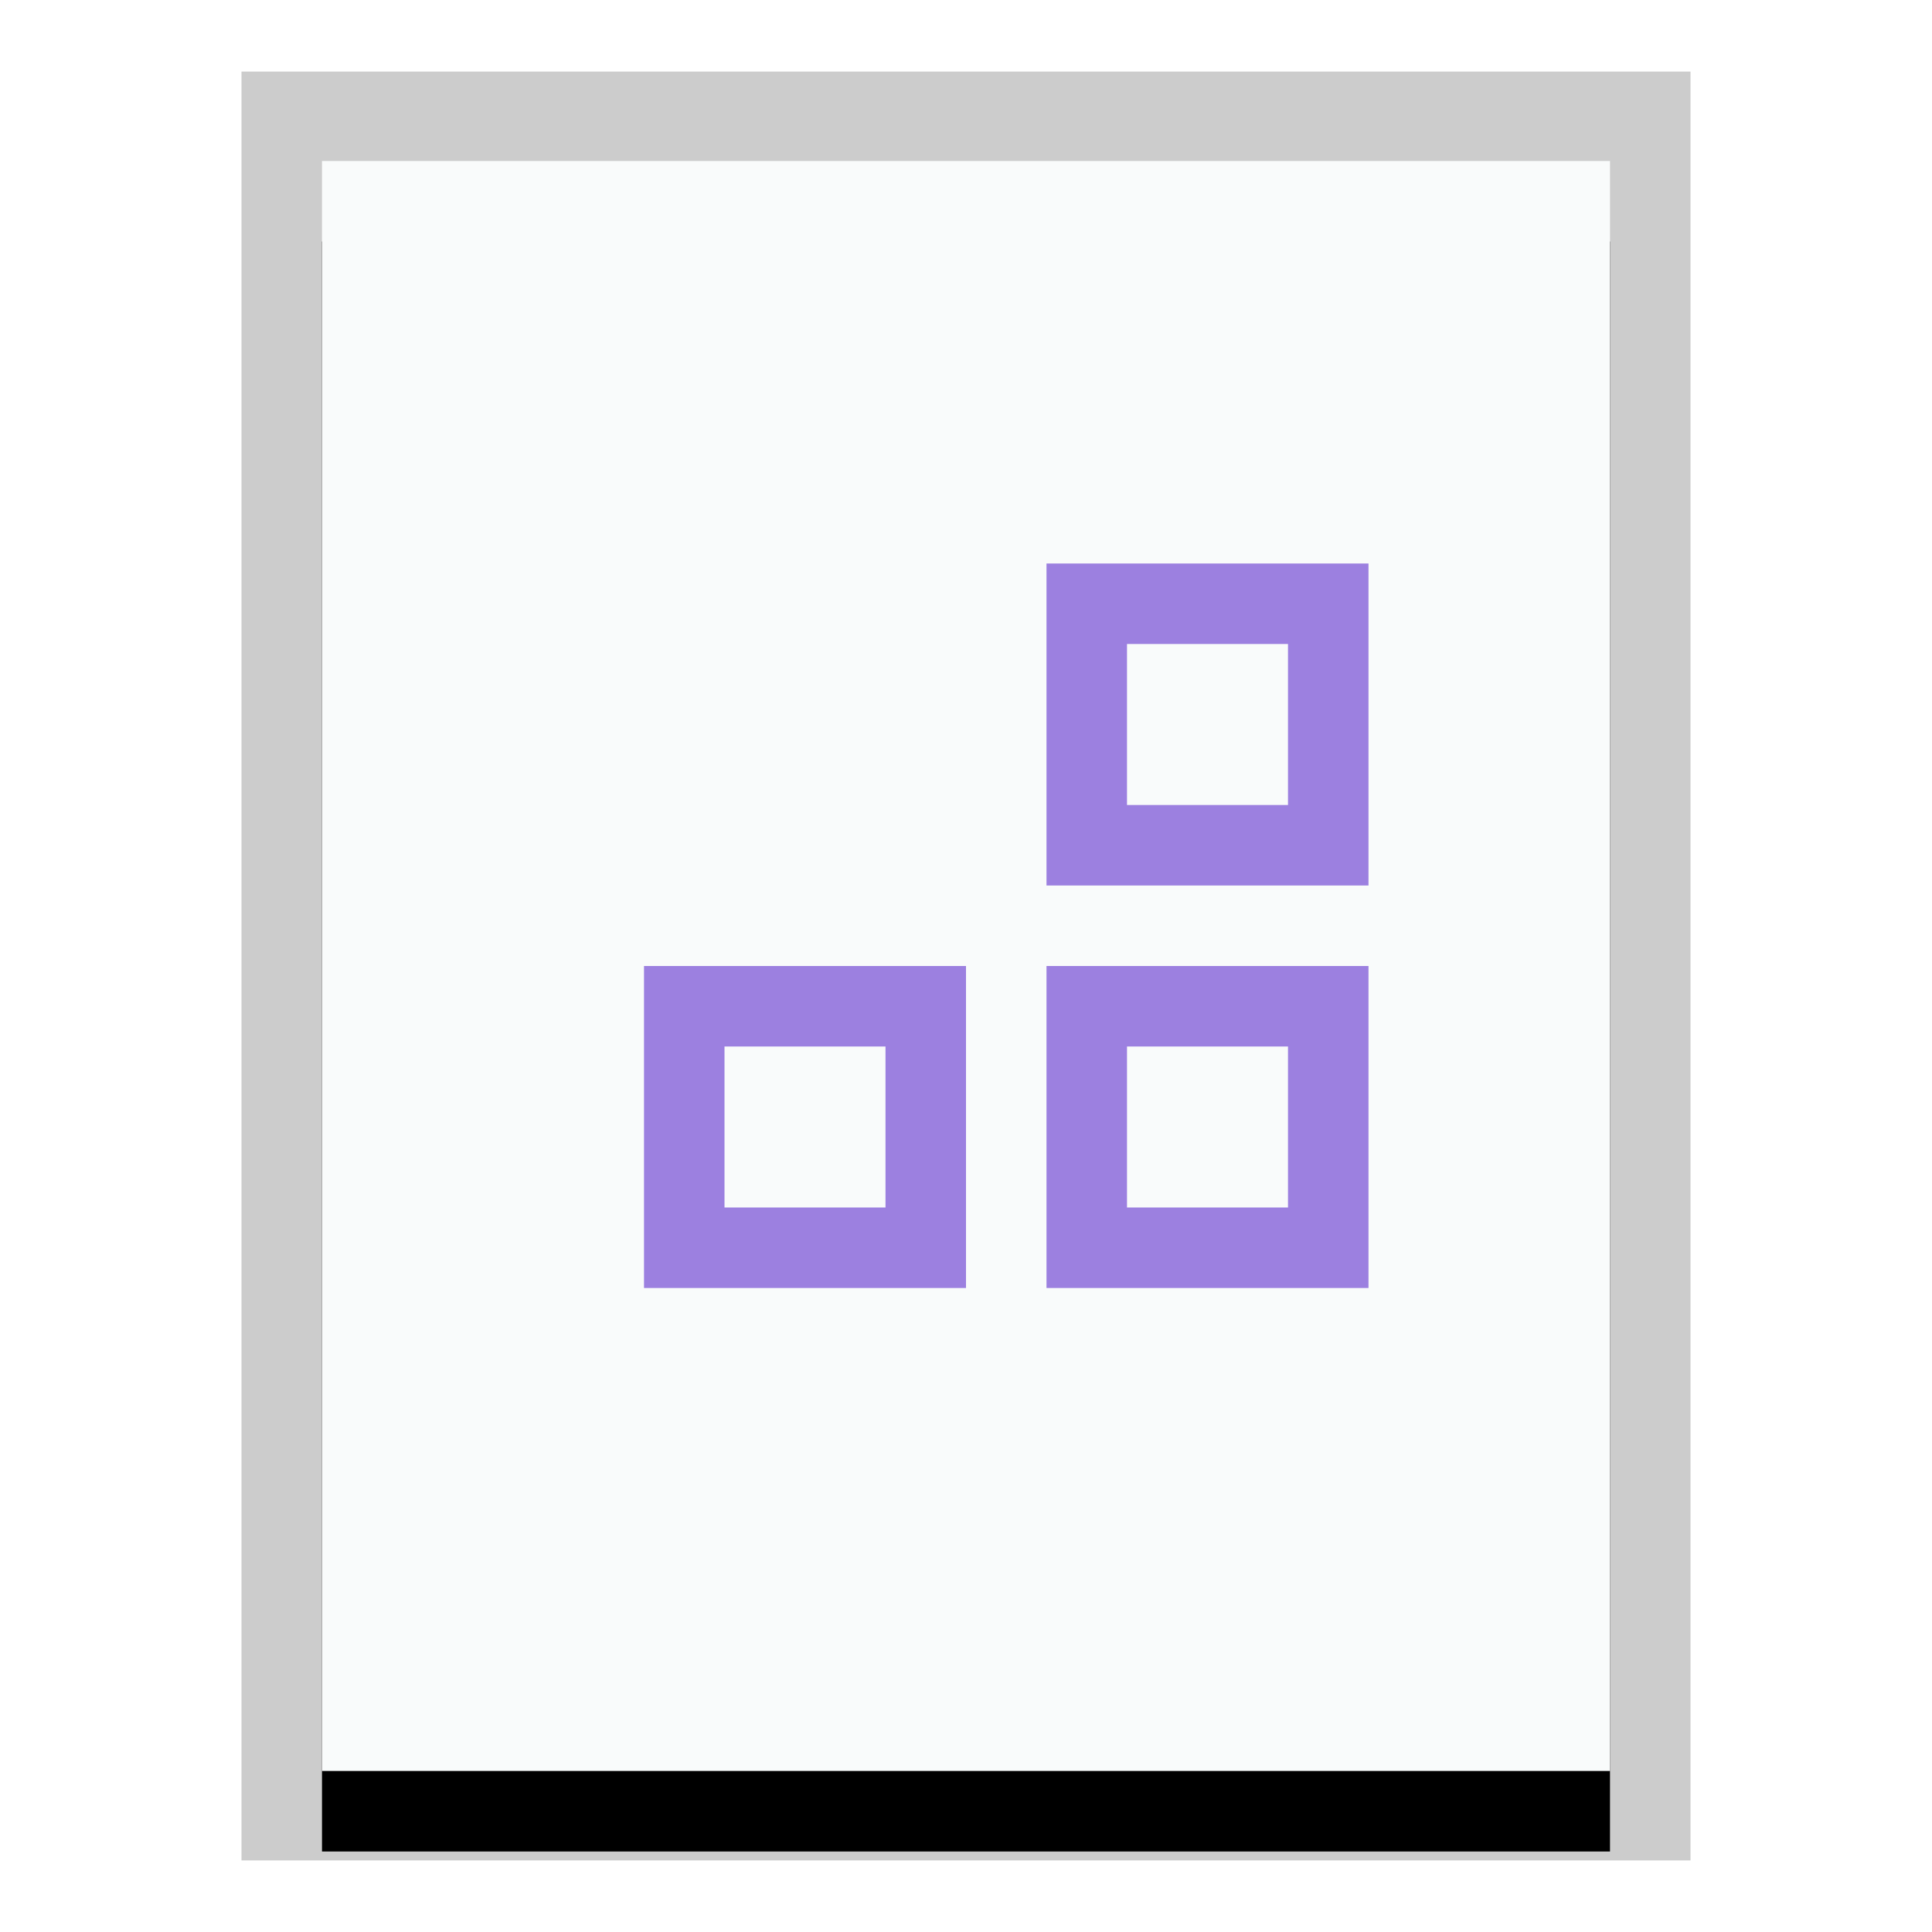 <svg xmlns="http://www.w3.org/2000/svg" xmlns:xlink="http://www.w3.org/1999/xlink" width="24" height="24" viewBox="0 0 24 24">
  <defs>
    <polygon id="application-x-tiled-b" points="0 0 16 0 16 20 0 20"/>
    <filter id="application-x-tiled-a" width="125%" height="120%" x="-12.5%" y="-5%" filterUnits="objectBoundingBox">
      <feOffset dy="1" in="SourceAlpha" result="shadowOffsetOuter1"/>
      <feGaussianBlur in="shadowOffsetOuter1" result="shadowBlurOuter1" stdDeviation=".5"/>
      <feColorMatrix in="shadowBlurOuter1" values="0 0 0 0 0   0 0 0 0 0   0 0 0 0 0  0 0 0 0.2 0"/>
    </filter>
  </defs>
  <g fill="none" fill-rule="evenodd">
    <g transform="translate(4 2)">
      <use fill="#000" filter="url(#application-x-tiled-a)" xlink:href="#application-x-tiled-b"/>
      <use fill="#F9FBFB" xlink:href="#application-x-tiled-b"/>
      <path fill="#000" fill-opacity=".2" fill-rule="nonzero" d="M17,-1.111 L-1,-1.111 L-1,21.111 L17,21.111 L17,-1.111 Z M16,-4.4408921e-16 L16,20 L0,20 L0,-4.4408921e-16 L16,-4.4408921e-16 Z"/>
    </g>
    <path stroke="#9C80E0" d="M11.5,12.5 L11.5,15.5 L8.5,15.5 L8.5,12.5 L11.5,12.5 Z M16.5,12.5 L16.5,15.5 L13.5,15.5 L13.5,12.5 L16.5,12.5 Z M16.5,7.5 L16.5,10.5 L13.5,10.5 L13.5,7.5 L16.5,7.5 Z"/>
  </g>
</svg>
